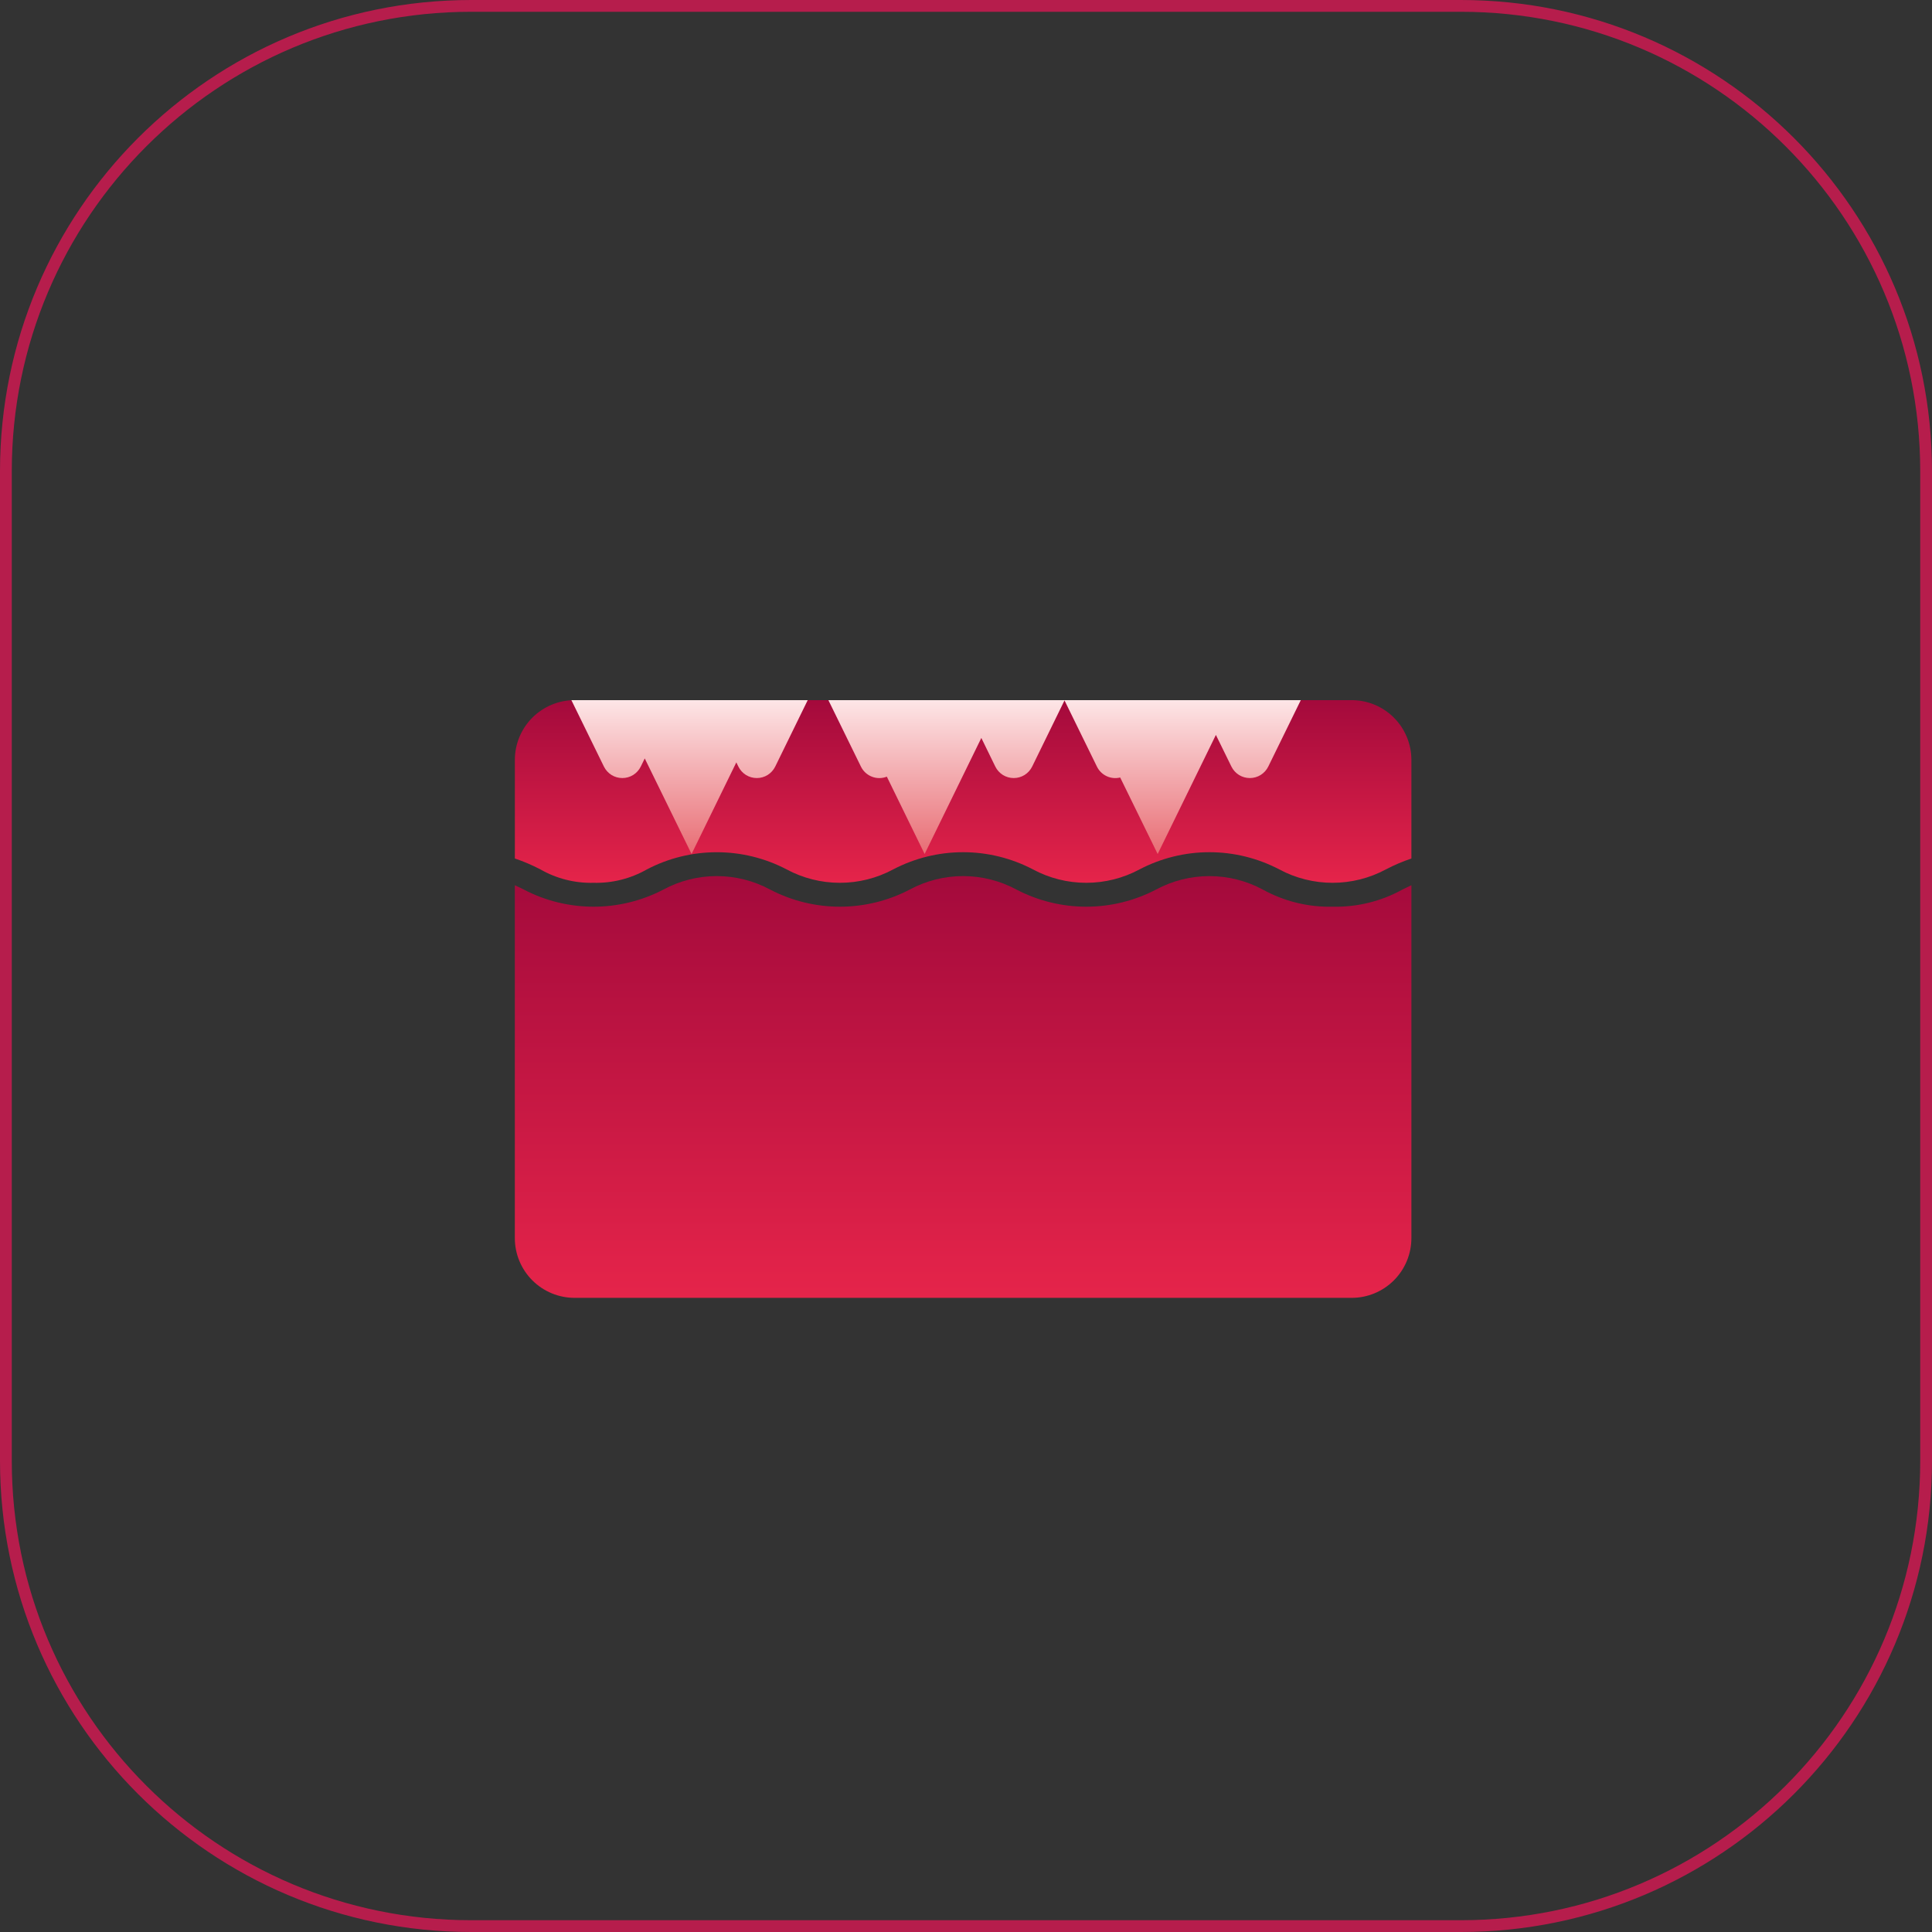 <svg width="82" height="82" viewBox="0 0 82 82" fill="none" xmlns="http://www.w3.org/2000/svg">
<rect x="0" y="0" width="82" height="82" fill="#333333" stroke="none"/>
<path d="M62 0.25H20C9.092 0.25 0.25 9.092 0.25 20V62C0.25 72.908 9.092 81.75 20 81.75H62C72.908 81.75 81.75 72.908 81.75 62V20C81.75 9.092 72.908 0.25 62 0.25Z" stroke="#B61D4C" stroke-width="0.5"/>
<path d="M56.559 38.483C55.523 38.507 54.5 38.255 53.593 37.754C52.898 37.38 52.121 37.185 51.331 37.185C50.542 37.185 49.765 37.38 49.07 37.754C48.155 38.233 47.137 38.483 46.104 38.483C45.071 38.483 44.053 38.233 43.138 37.754C42.443 37.38 41.666 37.184 40.877 37.184C40.087 37.184 39.31 37.38 38.615 37.754C37.7 38.233 36.682 38.483 35.649 38.483C34.616 38.483 33.598 38.233 32.683 37.754C31.988 37.38 31.211 37.184 30.422 37.184C29.632 37.184 28.855 37.38 28.16 37.754C27.245 38.233 26.227 38.483 25.195 38.483C24.162 38.483 23.144 38.233 22.229 37.754C22.101 37.691 21.978 37.629 21.851 37.572V52.548C21.851 53.221 22.118 53.866 22.594 54.342C23.07 54.818 23.715 55.085 24.388 55.085H57.367C58.04 55.085 58.685 54.818 59.161 54.342C59.637 53.866 59.904 53.221 59.904 52.548V37.571C59.778 37.629 59.653 37.69 59.526 37.754C58.619 38.256 57.595 38.507 56.559 38.483V38.483Z" fill="url(#paint0_linear_2_13)"/>
<path d="M25.195 37.469C25.986 37.489 26.768 37.292 27.456 36.9C28.371 36.421 29.389 36.171 30.422 36.171C31.454 36.171 32.472 36.421 33.387 36.9C34.082 37.274 34.859 37.469 35.648 37.469C36.438 37.469 37.215 37.274 37.91 36.9C38.825 36.421 39.843 36.17 40.876 36.17C41.909 36.17 42.927 36.421 43.842 36.9C44.537 37.274 45.314 37.469 46.103 37.469C46.893 37.469 47.67 37.274 48.365 36.9C49.28 36.421 50.298 36.17 51.331 36.17C52.364 36.17 53.382 36.421 54.297 36.9C54.992 37.274 55.77 37.469 56.559 37.469C57.348 37.469 58.126 37.274 58.821 36.9C59.169 36.718 59.531 36.563 59.904 36.438V32.254C59.904 31.921 59.839 31.591 59.711 31.283C59.584 30.975 59.397 30.695 59.161 30.459C58.926 30.224 58.646 30.037 58.338 29.909C58.03 29.782 57.7 29.716 57.367 29.716H24.389C24.056 29.716 23.726 29.782 23.418 29.909C23.11 30.037 22.831 30.224 22.595 30.459C22.36 30.695 22.173 30.974 22.045 31.282C21.918 31.59 21.852 31.92 21.852 32.253V36.437C22.224 36.562 22.586 36.717 22.934 36.899C23.621 37.292 24.403 37.489 25.195 37.469V37.469Z" fill="url(#paint1_linear_2_13)"/>
<path d="M29.959 29.716H24.251L25.632 32.536C25.704 32.682 25.815 32.805 25.953 32.892C26.091 32.978 26.251 33.023 26.414 33.023C26.577 33.023 26.736 32.978 26.875 32.892C27.013 32.805 27.124 32.682 27.196 32.536L27.365 32.19L29.352 36.246L31.252 32.358L31.339 32.536C31.411 32.682 31.522 32.805 31.66 32.892C31.799 32.978 31.958 33.023 32.121 33.023C32.284 33.023 32.444 32.978 32.582 32.892C32.72 32.805 32.831 32.682 32.903 32.536L34.282 29.716H29.959Z" fill="url(#paint2_linear_2_13)"/>
<path d="M52.331 29.716H35.159L36.54 32.536C36.636 32.733 36.802 32.886 37.006 32.965C37.21 33.045 37.436 33.044 37.64 32.964L39.244 36.246L41.651 31.321L42.244 32.536C42.316 32.682 42.427 32.805 42.565 32.892C42.703 32.978 42.863 33.023 43.026 33.023C43.189 33.023 43.349 32.978 43.487 32.892C43.625 32.805 43.736 32.682 43.808 32.536L45.181 29.728L46.557 32.537C46.644 32.715 46.789 32.859 46.969 32.943C47.148 33.027 47.351 33.047 47.544 32.999L49.135 36.247L51.606 31.192L52.265 32.536C52.337 32.682 52.448 32.805 52.586 32.892C52.724 32.978 52.884 33.023 53.047 33.023C53.21 33.023 53.37 32.978 53.508 32.892C53.646 32.805 53.757 32.682 53.829 32.536L55.21 29.716H52.331Z" fill="url(#paint3_linear_2_13)"/>
<defs>
<linearGradient id="paint0_linear_2_13" x1="40.877" y1="37.184" x2="40.877" y2="55.085" gradientUnits="userSpaceOnUse">
<stop offset="0.005" stop-color="#A40A3C"/>
<stop offset="0.996" stop-color="#E5244A"/>
</linearGradient>
<linearGradient id="paint1_linear_2_13" x1="40.878" y1="29.716" x2="40.878" y2="37.47" gradientUnits="userSpaceOnUse">
<stop offset="0.005" stop-color="#A40A3C"/>
<stop offset="0.996" stop-color="#E5244A"/>
</linearGradient>
<linearGradient id="paint2_linear_2_13" x1="29.267" y1="29.716" x2="29.267" y2="36.246" gradientUnits="userSpaceOnUse">
<stop stop-color="#FDE6E7"/>
<stop offset="1" stop-color="#E86D74"/>
</linearGradient>
<linearGradient id="paint3_linear_2_13" x1="45.184" y1="29.716" x2="45.184" y2="36.247" gradientUnits="userSpaceOnUse">
<stop stop-color="#FDE6E7"/>
<stop offset="1" stop-color="#E86D74"/>
</linearGradient>
</defs>
</svg>
